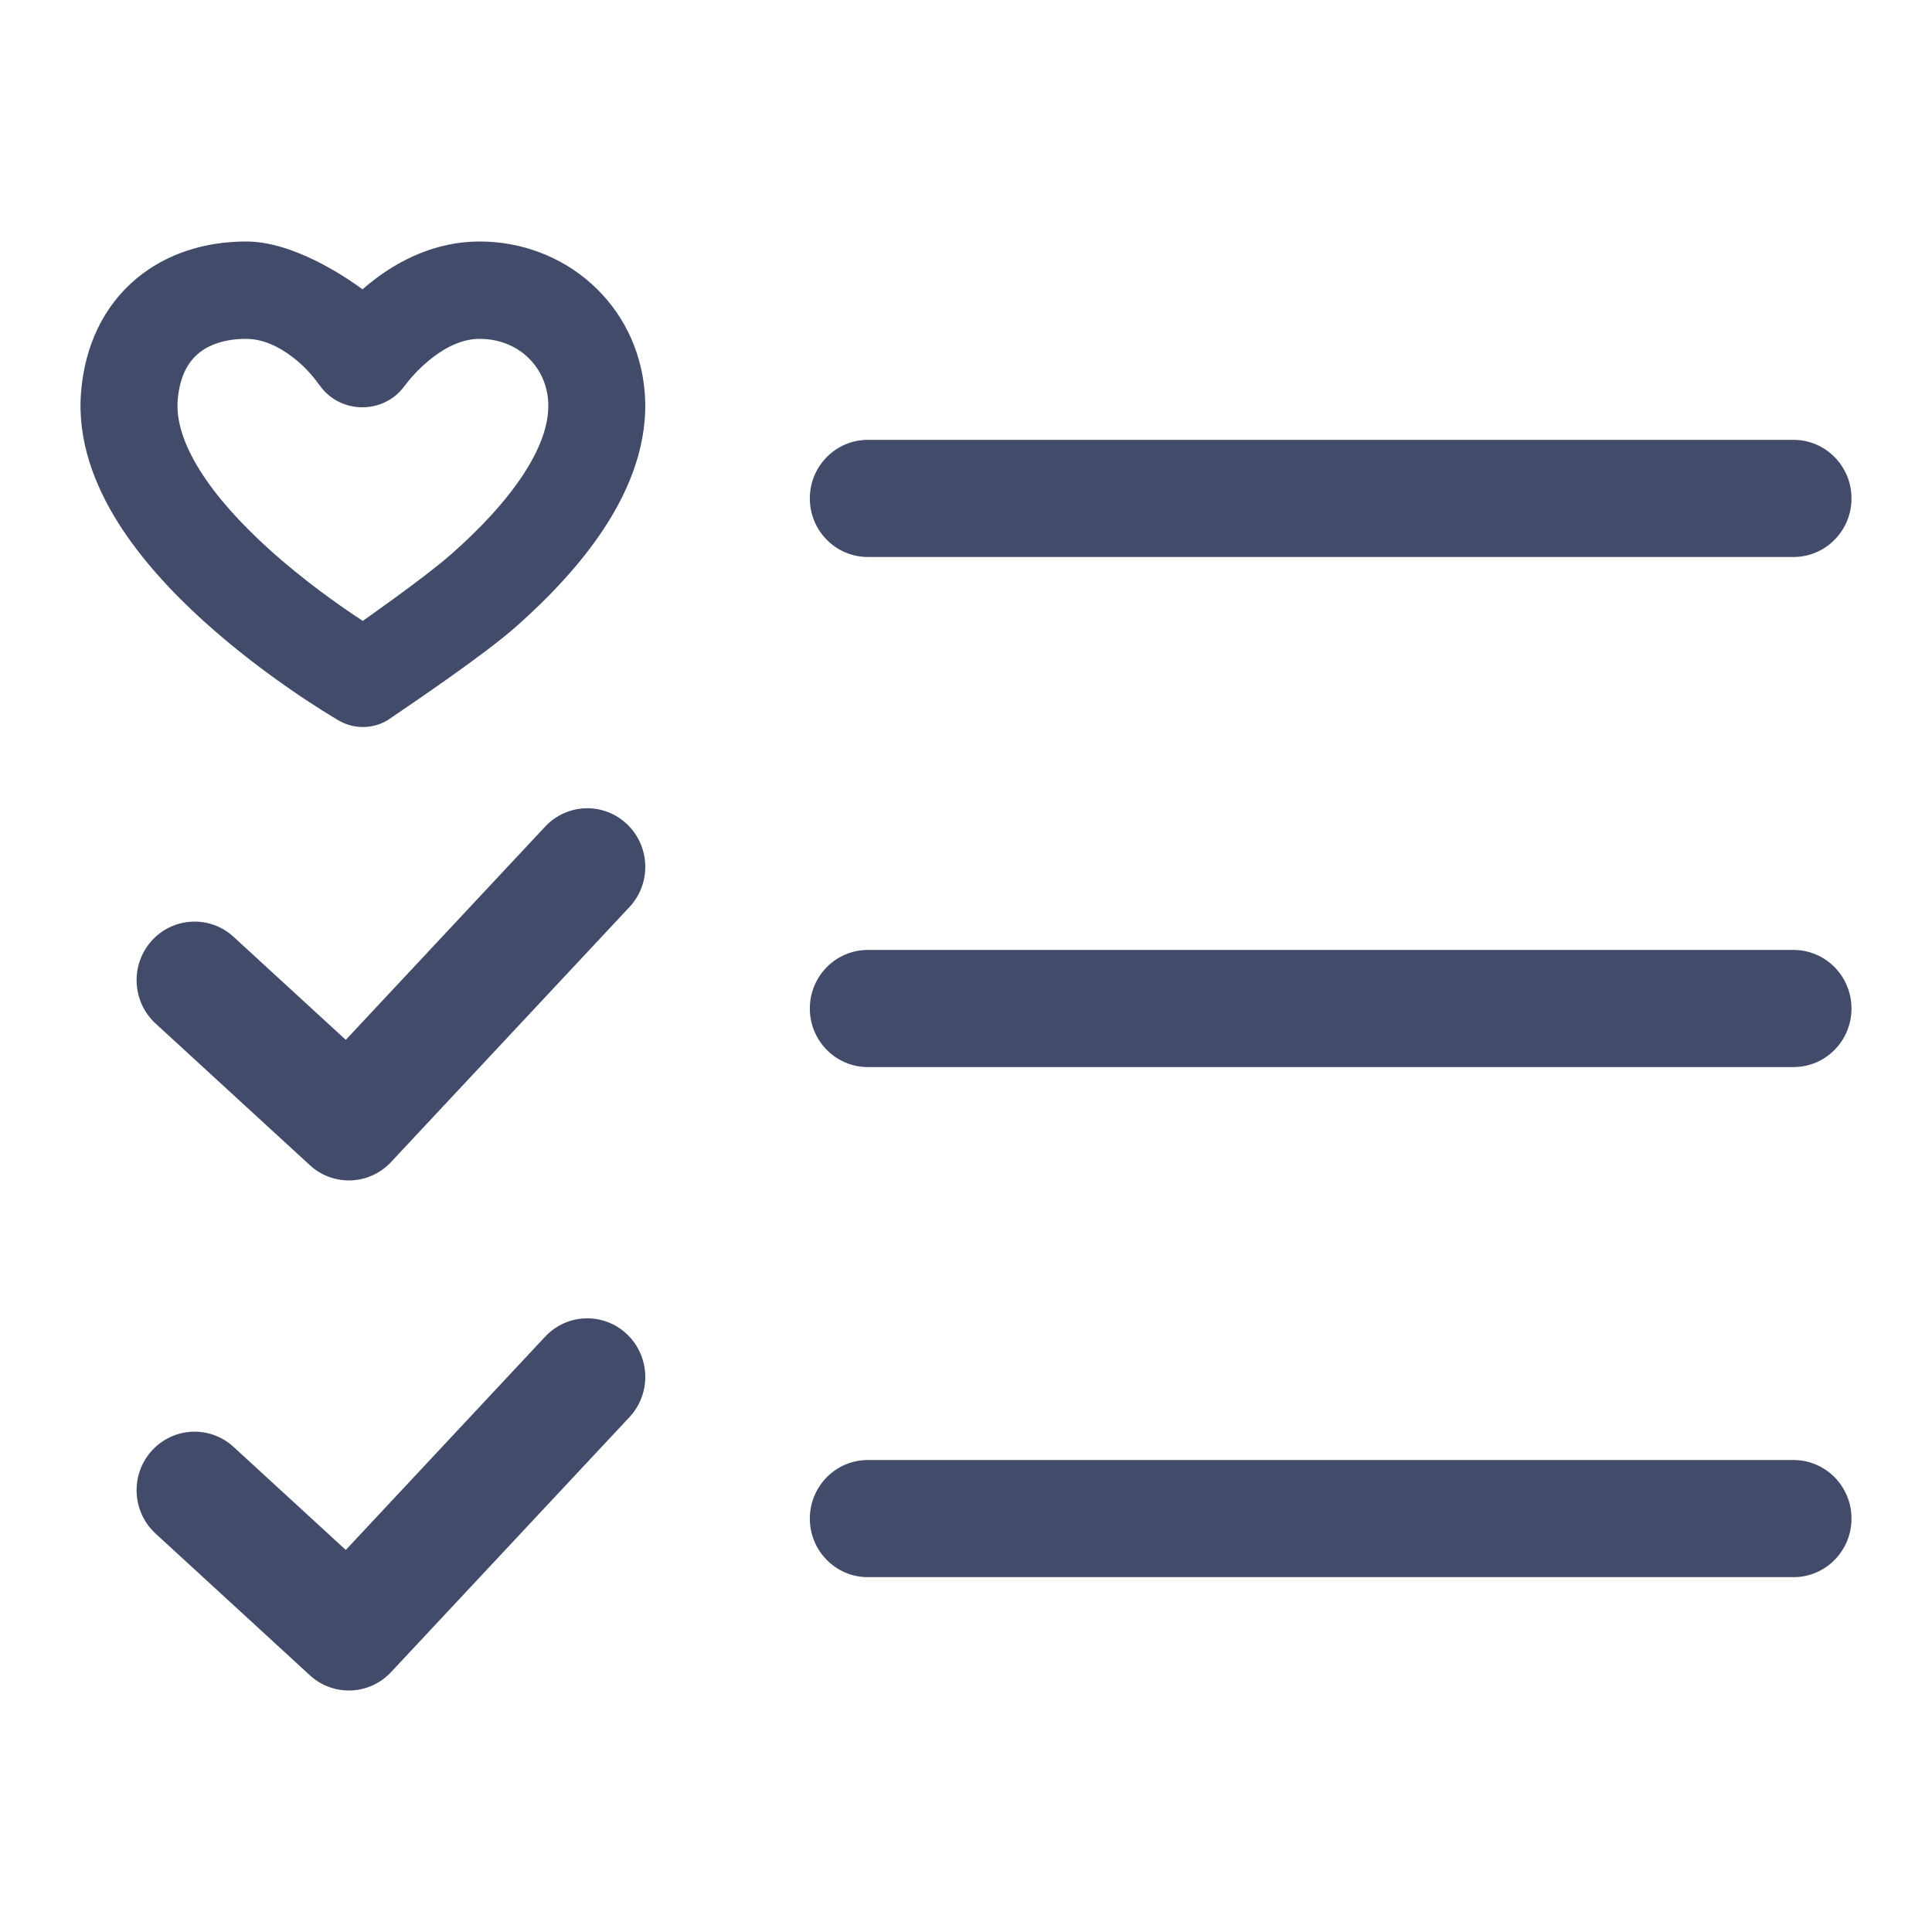 <svg width="48" height="48" viewBox="0 0 48 48" fill="none" xmlns="http://www.w3.org/2000/svg">
<path fill-rule="evenodd" clip-rule="evenodd" d="M7.826 6.469C8.29 6.697 8.708 6.969 9.007 7.188C9.097 7.109 9.194 7.029 9.296 6.951C9.906 6.485 10.804 6 11.916 6C14.036 6 15.836 7.552 16.017 9.739C16.12 10.985 15.652 12.13 15.044 13.072C14.431 14.022 13.609 14.872 12.821 15.569C12.035 16.264 10.254 17.47 9.644 17.883L9.62 17.899L9.606 17.907C9.233 18.118 8.779 18.114 8.409 17.897C8.19 17.769 6.587 16.814 5.059 15.43C4.296 14.739 3.511 13.905 2.929 12.977C2.352 12.056 1.915 10.944 2.014 9.739C2.11 8.576 2.58 7.605 3.373 6.935C4.151 6.278 5.134 6 6.115 6C6.701 6 7.311 6.217 7.826 6.469ZM9.173 15.313C9.11 15.358 9.056 15.396 9.013 15.426C8.433 15.046 7.534 14.414 6.673 13.634C5.999 13.024 5.388 12.358 4.968 11.689C4.545 11.013 4.375 10.429 4.415 9.94C4.465 9.332 4.684 8.988 4.924 8.786C5.178 8.571 5.573 8.419 6.115 8.419C6.514 8.419 6.908 8.595 7.277 8.877C7.625 9.142 7.847 9.444 7.952 9.588L7.961 9.599C8.472 10.292 9.533 10.292 10.043 9.599C10.134 9.475 10.389 9.156 10.755 8.877C11.123 8.595 11.518 8.419 11.916 8.419C12.844 8.419 13.544 9.067 13.617 9.94C13.659 10.448 13.475 11.056 13.022 11.757C12.574 12.451 11.928 13.135 11.229 13.753C10.89 14.053 10.315 14.487 9.813 14.853C9.564 15.034 9.338 15.196 9.173 15.313Z" fill="#131F44" fill-opacity="0.8"/>
<path d="M44.56 10.928H21.561C20.765 10.928 20.12 11.58 20.12 12.383C20.12 13.187 20.765 13.838 21.561 13.838H44.56C45.355 13.838 46 13.187 46 12.383C46 11.58 45.355 10.928 44.56 10.928Z" fill="#131F44" fill-opacity="0.8"/>
<path d="M44.56 23.601H21.561C20.765 23.601 20.12 24.253 20.12 25.056C20.12 25.86 20.765 26.511 21.561 26.511H44.56C45.355 26.511 46 25.86 46 25.056C46 24.253 45.355 23.601 44.56 23.601Z" fill="#131F44" fill-opacity="0.8"/>
<path d="M44.56 36.274H21.561C20.765 36.274 20.12 36.925 20.12 37.729C20.12 38.532 20.765 39.184 21.561 39.184H44.56C45.355 39.184 46 38.532 46 37.729C46 36.925 45.355 36.274 44.56 36.274Z" fill="#131F44" fill-opacity="0.8"/>
<path d="M15.639 22.535C16.185 21.951 16.159 21.03 15.58 20.478C15.002 19.926 14.09 19.953 13.544 20.537L8.591 25.835L5.803 23.275C5.215 22.735 4.304 22.779 3.768 23.373C3.233 23.968 3.277 24.888 3.865 25.429L7.699 28.949C8.279 29.482 9.176 29.448 9.715 28.871L15.639 22.535Z" fill="#131F44" fill-opacity="0.8"/>
<path d="M15.639 35.208C16.185 34.623 16.159 33.703 15.58 33.151C15.002 32.599 14.09 32.625 13.544 33.209L8.591 38.508L5.803 35.948C5.215 35.408 4.304 35.451 3.768 36.046C3.233 36.641 3.277 37.561 3.865 38.101L7.699 41.622C8.279 42.155 9.176 42.12 9.715 41.544L15.639 35.208Z" fill="#131F44" fill-opacity="0.8"/>
</svg>
